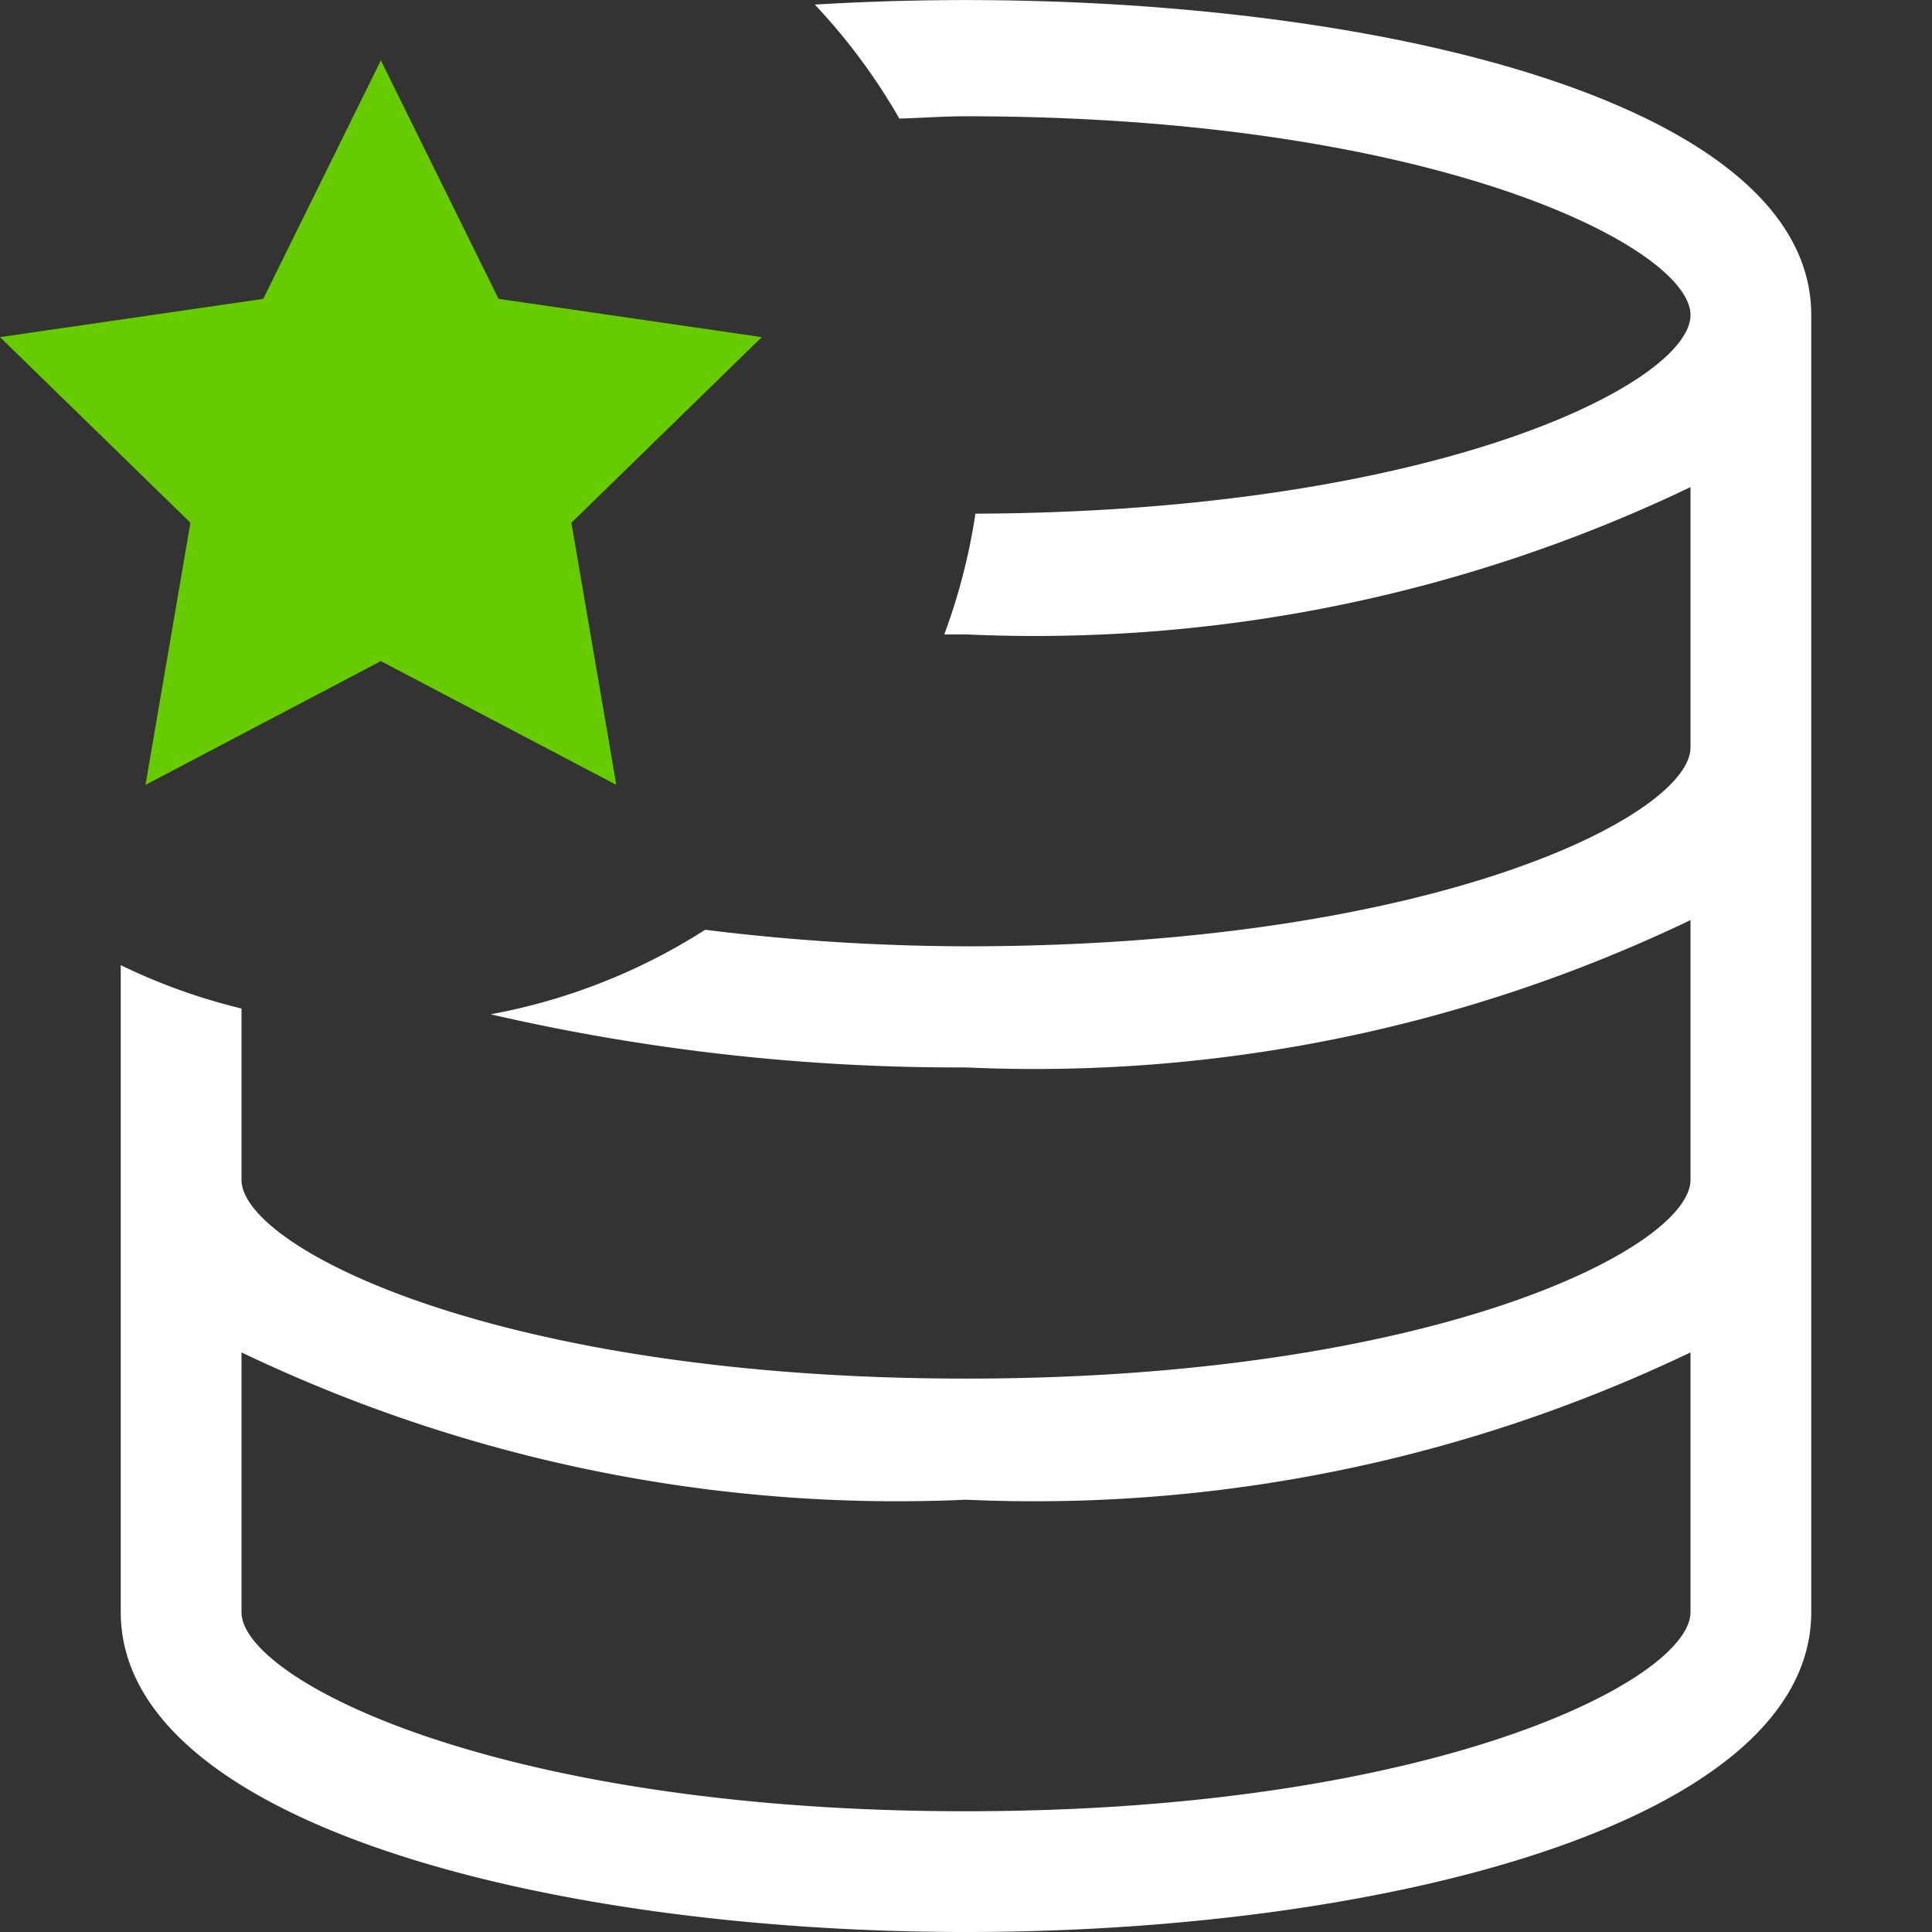 <svg id="Layer_1" data-name="Layer 1" xmlns="http://www.w3.org/2000/svg" width="16" height="16" viewBox="0 0 16 16"><rect x="0" y="0" width="16" height="16" fill="#333333" stroke="none"/><polygon points="3.154 0.5 4.129 2.475 6.309 2.792 4.732 4.329 5.104 6.5 3.154 5.475 1.205 6.5 1.577 4.329 0 2.792 2.18 2.475 3.154 0.5" fill="#6c0"/><path d="M6.748.038a5,5,0,0,1,.7.944C7.635.977,7.805.963,8,.963c3.882,0,6,1.087,6,1.646s-2.093,1.63-5.922,1.645a5,5,0,0,1-.258,1c.06,0,.12,0,.18,0a12.565,12.565,0,0,0,6-1.22V6.19c0,.559-2.118,1.647-6,1.647A17.847,17.847,0,0,1,5.84,7.7a4.964,4.964,0,0,1-1.777.7A17.213,17.213,0,0,0,8,8.84a12.565,12.565,0,0,0,6-1.22V9.771c0,.559-2.118,1.646-6,1.646S2,10.33,2,9.771V8.352a4.921,4.921,0,0,1-1-.359v5.358C1,15.091,4.521,16,8,16s7-.909,7-2.649V2.609C15,.661,10.611-.195,6.748.038ZM14,13.351C14,13.91,11.882,15,8,15S2,13.91,2,13.351V11.2A12.578,12.578,0,0,0,8,12.42,12.578,12.578,0,0,0,14,11.2Z" fill="#fff"/></svg>